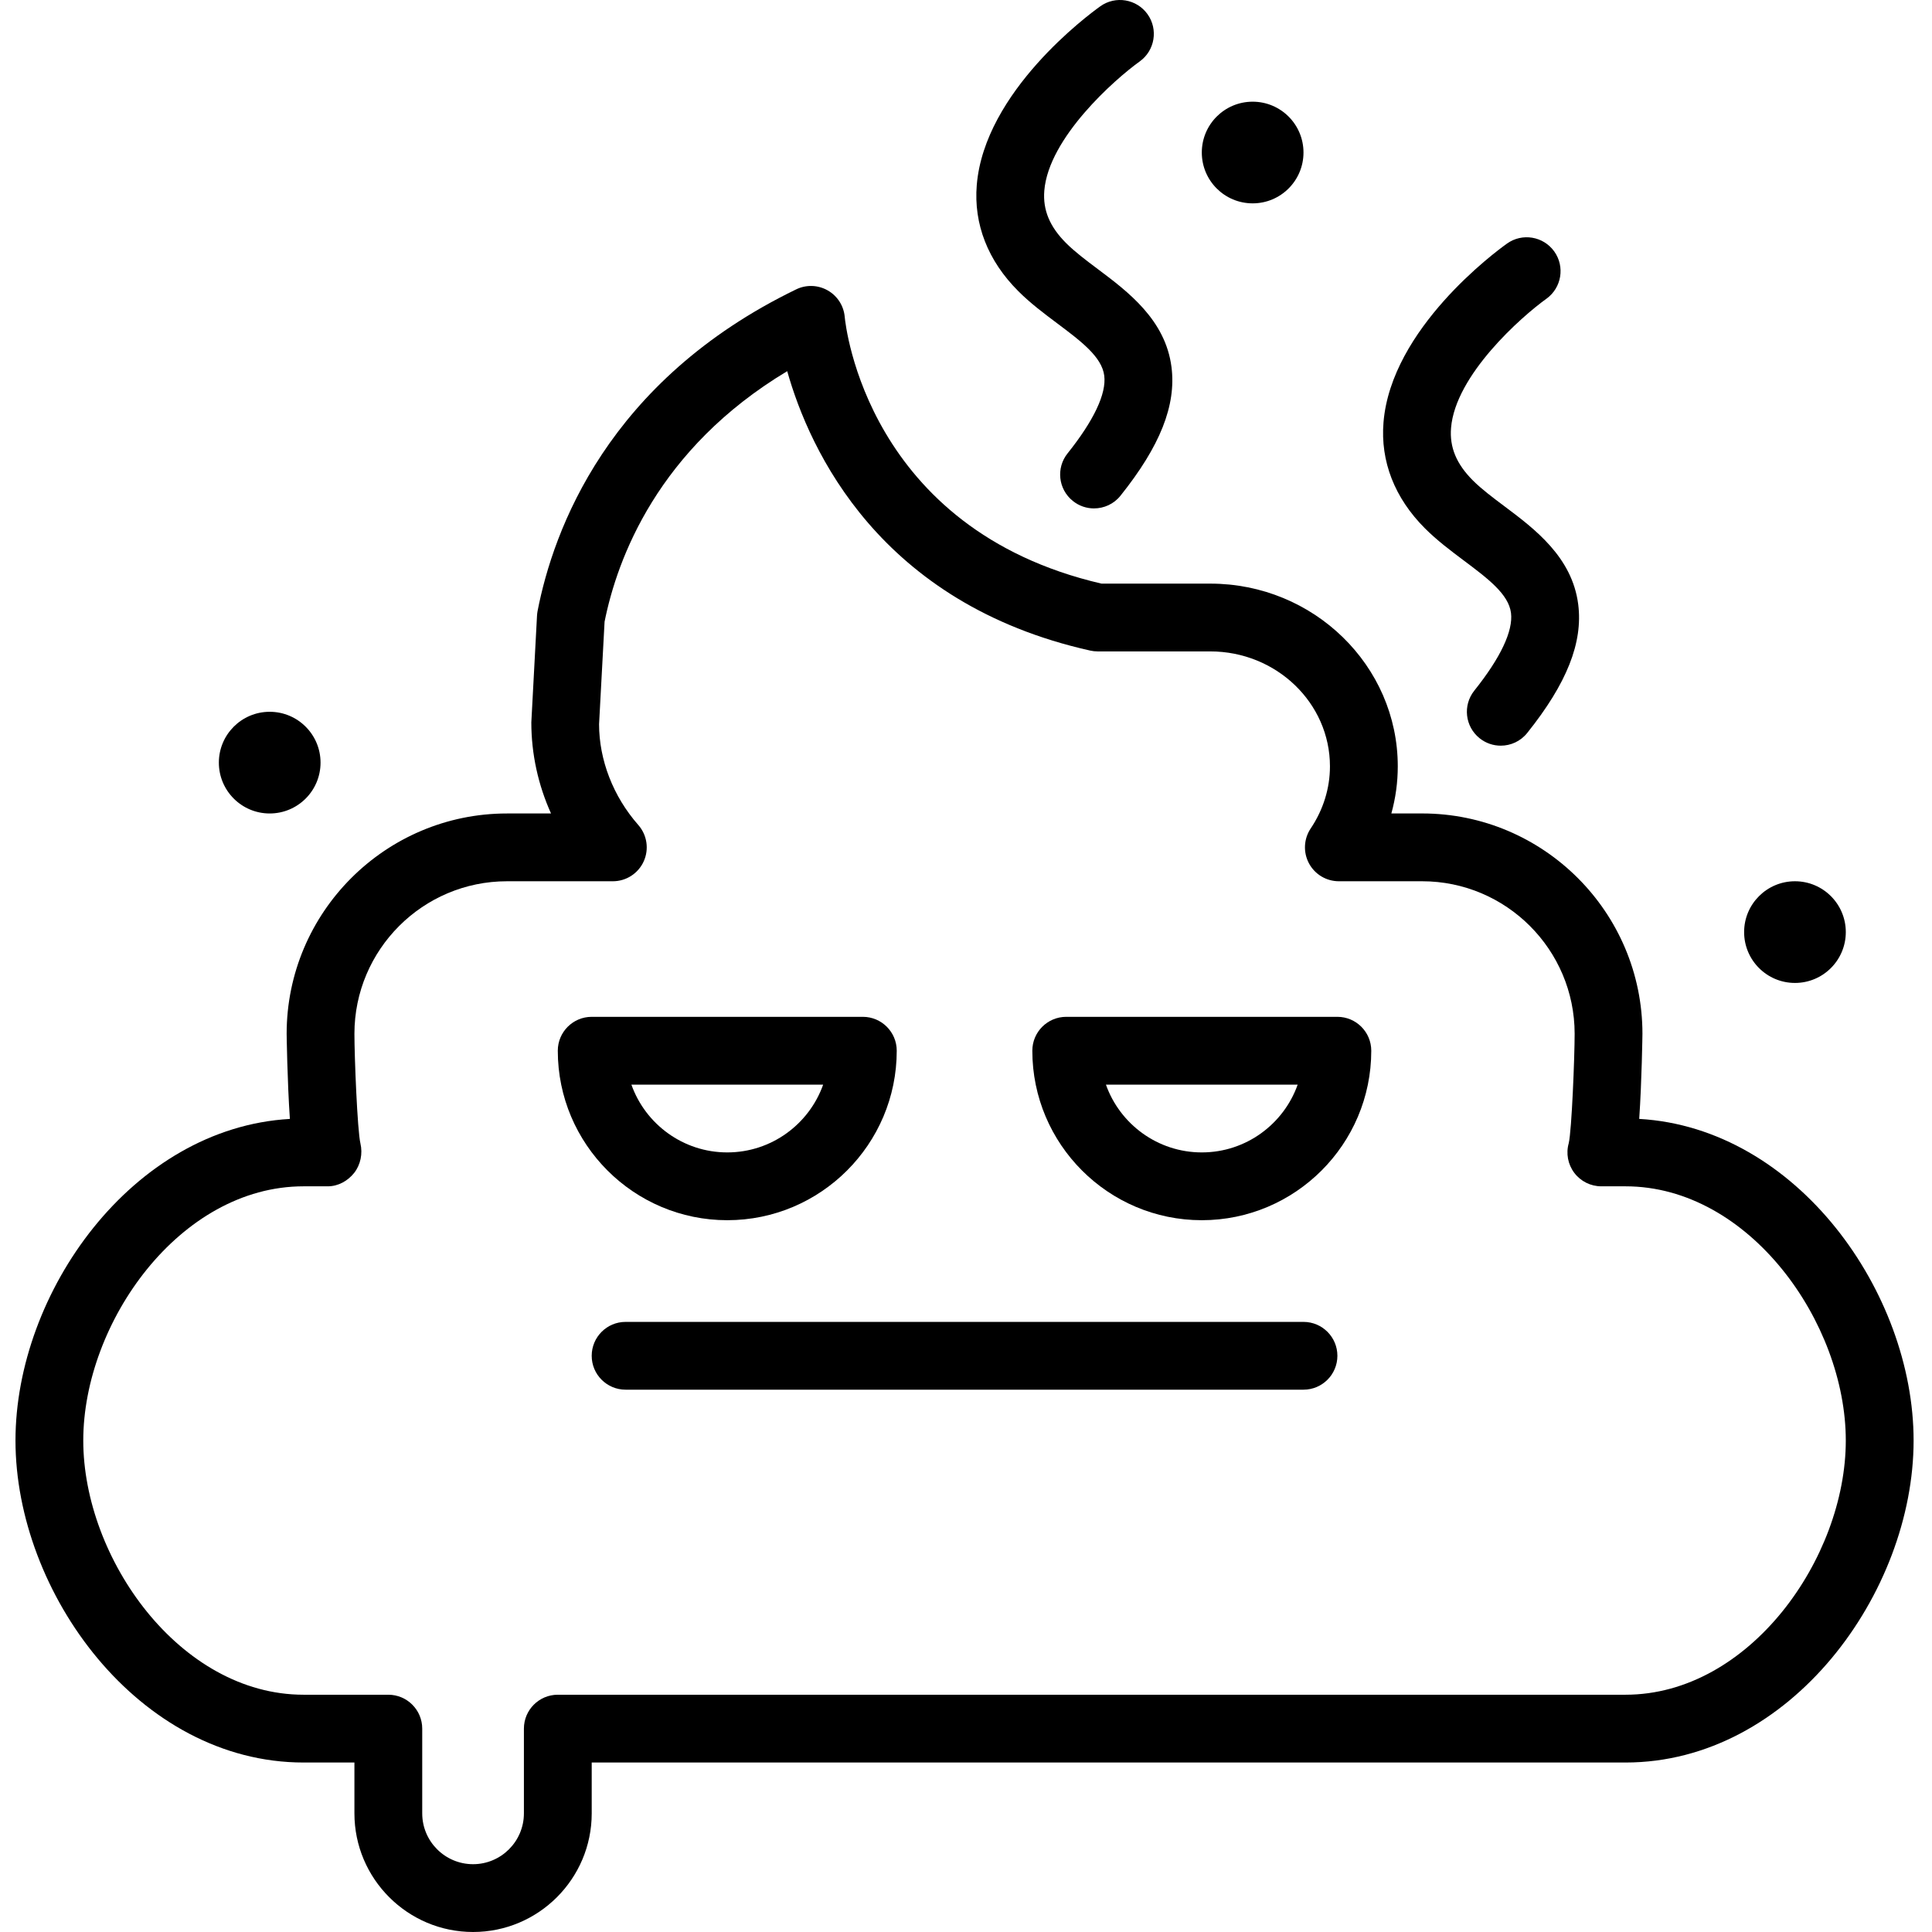 <svg height="389pt" viewBox="-3 0 389 389.119" width="389pt" xmlns="http://www.w3.org/2000/svg"><path d="m92.219 389.117c-13.172 0-23.895-10.719-23.895-23.891v-10.242h-10.238c-33.211 0-58.027-34.238-58.027-64.852 0-29.762 23.445-62.949 55.266-64.773-.523-7.633-.652-17.016-.652-17.148 0-24.465 19.906-44.371 44.375-44.371h8.875c-2.594-5.742-3.969-11.992-3.969-18.348l1.145-21.488c.02-.312.055-.621.113-.93 3.16-16.301 14.117-46.398 52.086-64.793 2.016-.984 4.395-.902 6.352.211 1.953 1.109 3.234 3.109 3.426 5.348.164 1.727 4.527 42.75 51.711 53.707h21.914c20.82 0 37.762 16.508 37.762 36.797 0 3.227-.438 6.41-1.293 9.492h6.199c24.465 0 44.371 19.906 44.371 44.375 0 .133-.129 9.512-.648 17.145 31.816 1.828 55.262 35.016 55.262 64.777 0 30.613-24.816 64.852-58.027 64.852h-208.211v10.242c0 13.172-10.719 23.891-23.895 23.891zm-34.133-150.184c-24.992 0-44.375 27.523-44.375 51.199 0 23.676 19.383 51.199 44.375 51.199h17.066c3.77 0 6.828 3.059 6.828 6.828v17.066c0 5.645 4.59 10.238 10.238 10.238s10.242-4.594 10.242-10.238v-17.066c0-3.77 3.055-6.828 6.824-6.828h215.039c24.992 0 44.375-27.523 44.375-51.199 0-23.676-19.383-51.199-44.375-51.199h-4.863c-2.141 0-4.156-1.004-5.445-2.711-1.289-1.707-1.703-3.922-1.117-5.977.602-2.57 1.188-17.41 1.188-22.035 0-16.938-13.781-30.719-30.719-30.719h-16.77c-2.527 0-4.84-1.391-6.027-3.617-1.184-2.227-1.047-4.926.359-7.02 2.535-3.77 3.875-8.098 3.875-12.508 0-12.766-10.812-23.148-24.105-23.148h-22.684c-.5 0-1-.055-1.488-.164-42.449-9.492-56.527-40.328-61.035-56.277-26.074 15.641-34.238 37.75-36.785 50.461l-1.109 20.641c.008 7.18 2.812 14.516 7.898 20.297 1.773 2.016 2.203 4.875 1.098 7.32-1.102 2.445-3.535 4.016-6.223 4.016h-21.324c-16.941 0-30.723 13.781-30.723 30.723 0 4.621.59 19.461 1.211 22.094.477 2.031.031 4.285-1.262 5.922-1.297 1.633-3.234 2.703-5.324 2.703zm0 0"/><path d="m143.418 245.758c-18.816 0-34.133-15.312-34.133-34.133 0-3.77 3.059-6.828 6.828-6.828h54.613c3.77 0 6.824 3.059 6.824 6.828 0 18.82-15.312 34.133-34.133 34.133zm-19.309-27.305c2.816 7.945 10.41 13.652 19.309 13.652 8.898 0 16.496-5.707 19.312-13.652zm0 0"/><path d="m238.992 245.758c-18.82 0-34.133-15.312-34.133-34.133 0-3.77 3.059-6.828 6.828-6.828h54.613c3.77 0 6.824 3.059 6.824 6.828 0 18.82-15.312 34.133-34.133 34.133zm-19.309-27.305c2.816 7.945 10.41 13.652 19.309 13.652 8.898 0 16.492-5.707 19.309-13.652zm0 0"/><path d="m368.699 187.73c0 5.656-4.586 10.242-10.238 10.242-5.656 0-10.242-4.586-10.242-10.242 0-5.652 4.586-10.238 10.242-10.238 5.652 0 10.238 4.586 10.238 10.238zm0 0"/><path d="m61.5 153.598c0 5.656-4.586 10.242-10.242 10.242-5.652 0-10.238-4.586-10.238-10.242 0-5.652 4.586-10.238 10.238-10.238 5.656 0 10.242 4.586 10.242 10.238zm0 0"/><path d="m259.473 30.719c0 5.656-4.586 10.238-10.238 10.238-5.656 0-10.242-4.582-10.242-10.238s4.586-10.238 10.242-10.238c5.652 0 10.238 4.582 10.238 10.238zm0 0"/><path d="m217.285 102.398c-1.496 0-3.004-.488-4.258-1.496-2.949-2.355-3.426-6.648-1.066-9.594 5.289-6.617 7.844-12.027 7.383-15.645-.48-3.789-4.656-6.922-9.492-10.551-2.652-1.988-5.398-4.043-7.828-6.48-6.117-6.113-9.008-13.504-8.355-21.371 1.559-18.824 22.492-34.289 24.875-35.988 3.059-2.195 7.32-1.477 9.512 1.578 2.191 3.062 1.488 7.328-1.57 9.523-5.051 3.629-18.348 15.379-19.215 26.031-.316 3.895 1.086 7.258 4.406 10.574 1.746 1.742 3.988 3.434 6.367 5.215 6.074 4.555 13.633 10.223 14.844 19.746.977 7.691-2.289 15.918-10.27 25.895-1.344 1.688-3.332 2.562-5.332 2.562zm0 0"/><path d="m299.207 150.184c-1.5 0-3.004-.488-4.262-1.496-2.945-2.352-3.422-6.648-1.066-9.594 5.289-6.613 7.844-12.023 7.387-15.645-.484-3.789-4.656-6.922-9.492-10.547-2.652-1.992-5.398-4.047-7.832-6.48-6.113-6.113-9.004-13.508-8.352-21.375 1.555-18.824 22.488-34.289 24.871-35.988 3.062-2.191 7.316-1.48 9.516 1.582 2.191 3.062 1.484 7.324-1.57 9.523-5.051 3.625-18.348 15.375-19.215 26.027-.316 3.898 1.082 7.258 4.402 10.578 1.746 1.742 3.992 3.43 6.371 5.211 6.074 4.555 13.633 10.227 14.84 19.746.977 7.691-2.285 15.918-10.27 25.895-1.344 1.688-3.328 2.562-5.328 2.562zm0 0"/><path d="m259.473 279.891h-136.535c-3.77 0-6.824-3.055-6.824-6.824 0-3.77 3.055-6.828 6.824-6.828h136.535c3.77 0 6.828 3.059 6.828 6.828 0 3.77-3.059 6.824-6.828 6.824zm0 0"/></svg>